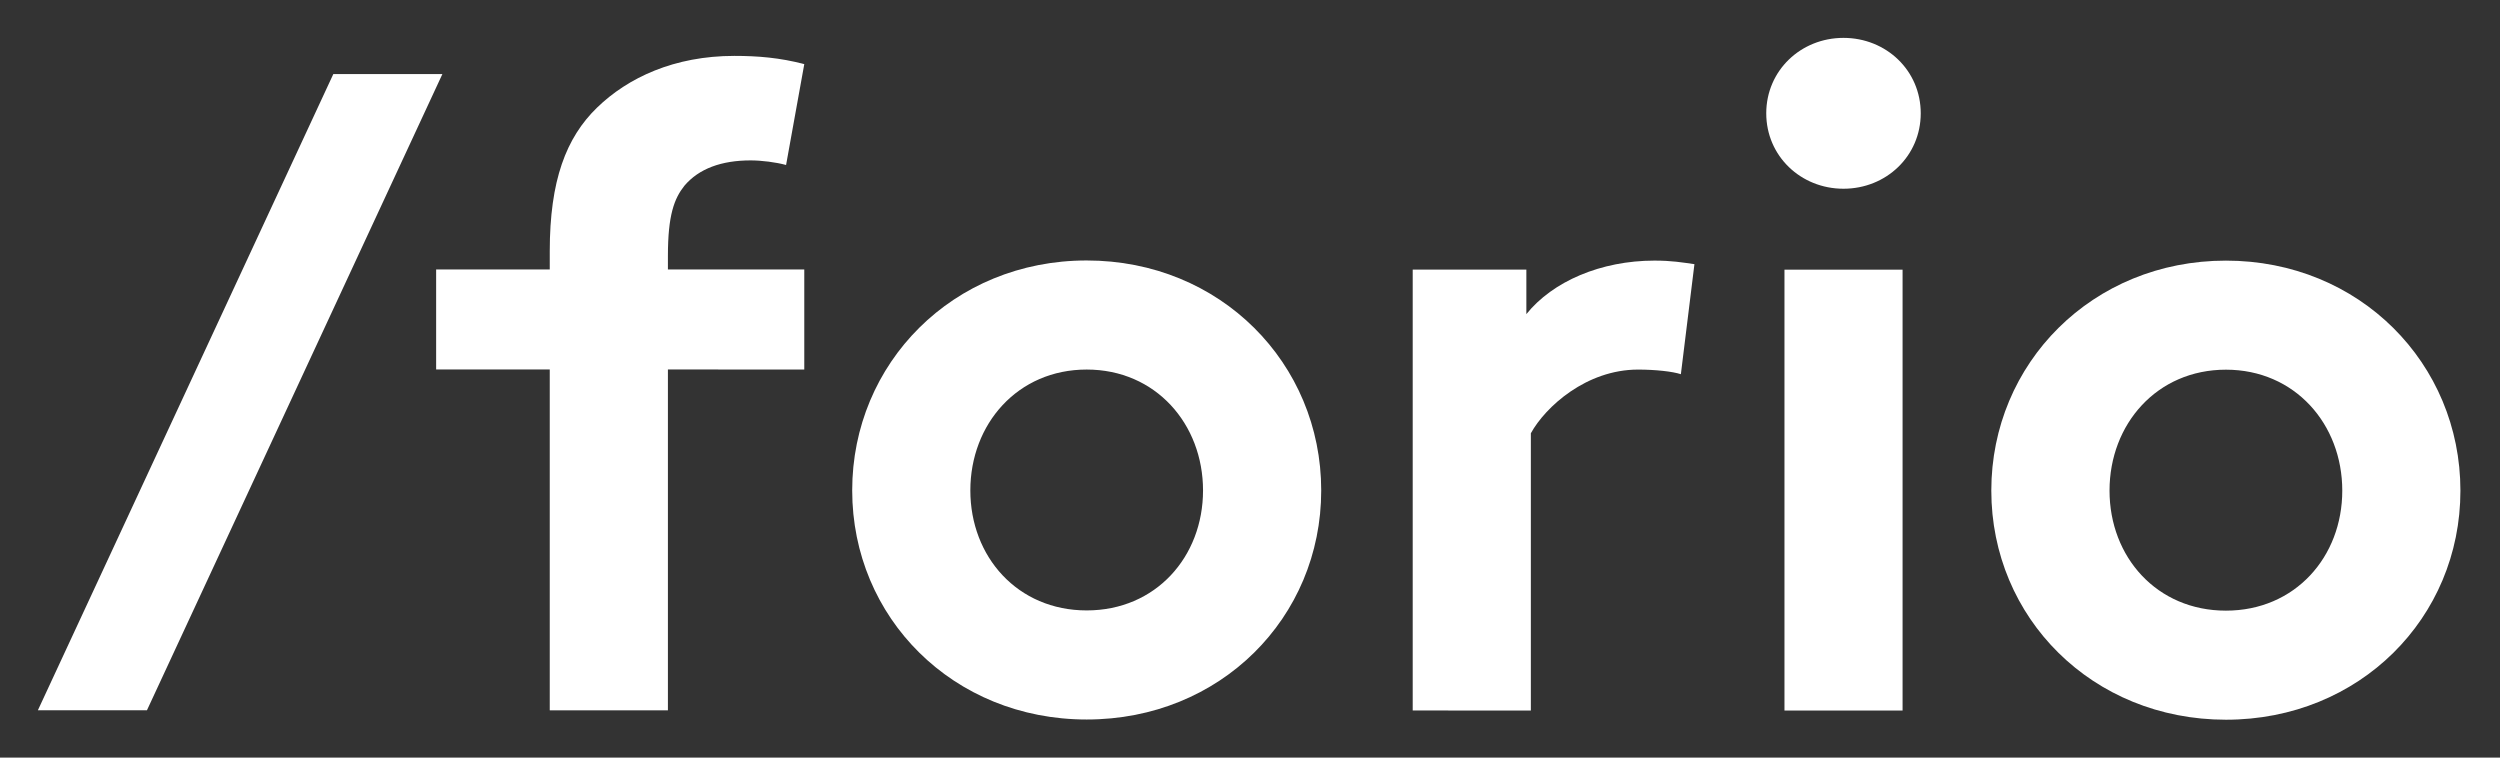 <?xml version="1.0" encoding="utf-8"?>
<!-- Generator: Adobe Illustrator 16.0.4, SVG Export Plug-In . SVG Version: 6.00 Build 0)  -->
<!DOCTYPE svg PUBLIC "-//W3C//DTD SVG 1.1//EN" "http://www.w3.org/Graphics/SVG/1.1/DTD/svg11.dtd">
<svg version="1.1" id="Layer_1" xmlns="http://www.w3.org/2000/svg" xmlns:xlink="http://www.w3.org/1999/xlink" x="0px" y="0px"
	 width="132px" height="40px" viewBox="0 0 132 40" enable-background="new 0 0 132 40" xml:space="preserve">
<rect x="0" y="0" width="132" height="40" fill="#333333" stroke="none"/>
<g>
	<path fill="#FFFFFF" d="M2,37.502L17.6,3.91h5.759l-15.6,33.592H2z"/>
	<path fill="#FFFFFF" d="M41.505,8.712c-0.527-0.146-1.294-0.243-1.87-0.243c-1.535,0-2.736,0.433-3.504,1.345
		c-0.529,0.672-0.865,1.535-0.865,3.695v0.72h7.2v5.283l-7.2-0.004v17.996h-6.239V19.506h-5.999v-5.279l5.999,0.001v-0.961
		c0-3.743,0.864-5.997,2.495-7.583c1.634-1.585,4.081-2.733,7.25-2.733c1.247,0,2.4,0.095,3.694,0.434L41.505,8.712z"/>
	<path fill="#FFFFFF" d="M57.377,13.753c7.054,0,12.383,5.423,12.383,12.143c0,6.723-5.329,12.096-12.383,12.094
		c-7.056,0-12.381-5.377-12.381-12.096C44.996,19.174,50.321,13.751,57.377,13.753z M57.377,32.23c3.648,0,6.143-2.83,6.143-6.334
		s-2.495-6.384-6.143-6.384c-3.649,0-6.143,2.88-6.143,6.382C51.234,29.398,53.728,32.23,57.377,32.23z"/>
	<path fill="#FFFFFF" d="M88.75,19.758c-0.434-0.144-1.348-0.244-2.258-0.244c-2.736,0-4.896,1.97-5.663,3.363v14.639l-6.238-0.002
		V14.235h6.001v2.351c1.389-1.727,3.934-2.826,6.764-2.826c0.912,0,1.441,0.093,2.11,0.188L88.75,19.758z"/>
	<path fill="#FFFFFF" d="M97.335,2c2.26,0,4.08,1.726,4.08,3.983c0,2.255-1.82,3.982-4.08,3.982c-2.253,0-4.077-1.727-4.077-3.982
		C93.258,3.726,95.082,2,97.335,2z M100.456,37.516H94.22V14.237h6.236V37.516z"/>
	<path fill="#FFFFFF" d="M117.529,13.761c7.052,0,12.381,5.426,12.381,12.146c0,6.721-5.329,12.094-12.381,12.094
		c-7.056-0.002-12.388-5.379-12.388-12.1C105.142,19.184,110.474,13.761,117.529,13.761z M117.529,32.242
		c3.646,0,6.143-2.832,6.143-6.336c0-3.506-2.497-6.387-6.143-6.387c-3.649,0-6.146,2.881-6.146,6.385S113.88,32.242,117.529,32.242
		z"/>
</g>
</svg>

